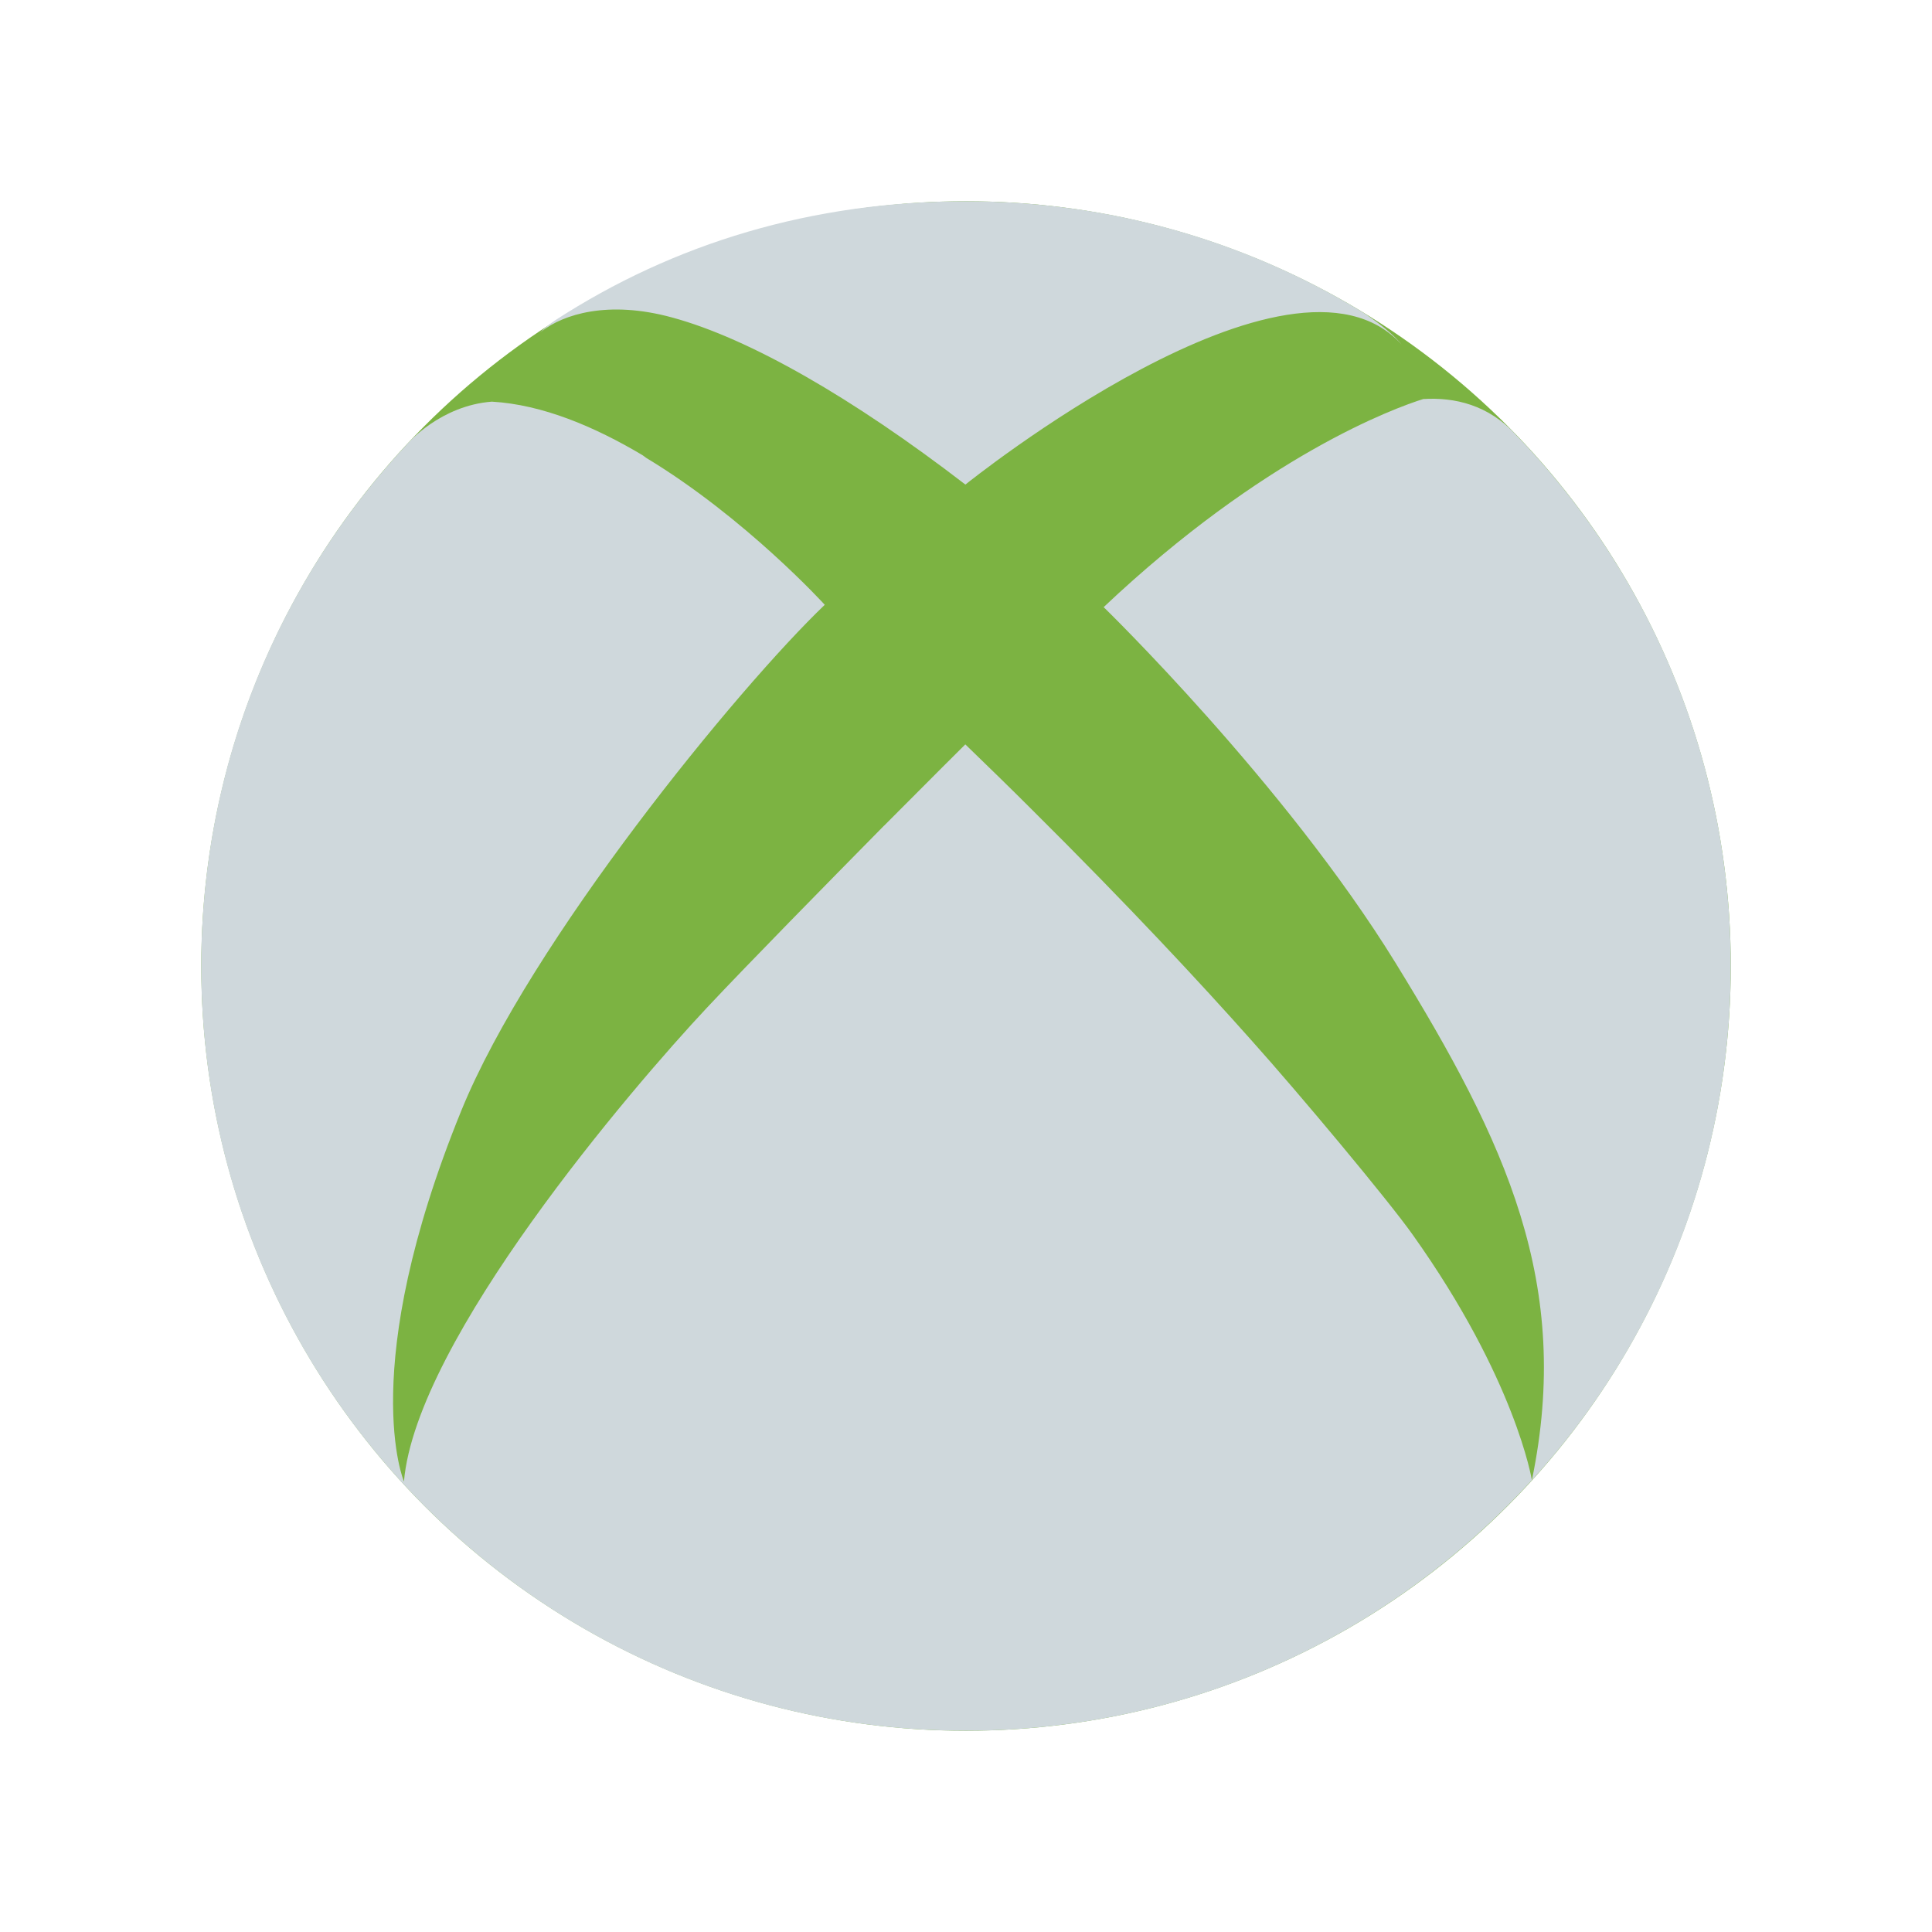 <svg version="1.1" xmlns="http://www.w3.org/2000/svg" xmlns:xlink="http://www.w3.org/1999/xlink" x="0px" y="0px" width="48" height="48" viewBox="0 0 48 48" enable-background="new 0 0 48 48" xml:space="preserve">
<circle fill="#7CB342" cx="24.001" cy="24" r="19"/>
<path fill="#CFD8DC" d="M13.464,8.226c-0.019,0.011-0.035,0.031-0.053,0.043c0.108-0.113,0.268-0.232,0.367-0.301
	C16.75,6.035,20.192,5,24.002,5c3.566,0,6.907,0.979,9.759,2.699c0.206,0.122,0.773,0.505,1.061,0.861l0,0
	c-2.75-3.035-10.837,3.479-10.837,3.479c-2.799-2.154-5.368-3.629-7.282-4.15C15.098,7.449,13.994,7.817,13.464,8.226z
	 M37.939,11.091c-0.082-0.088-0.173-0.181-0.26-0.271c-0.693-0.769-1.548-0.953-2.32-0.906c-0.704,0.221-3.941,1.394-7.939,5.17
	c0,0,4.5,4.372,7.252,8.839c2.75,4.467,4.396,7.982,3.387,12.854c3.07-3.365,4.942-7.849,4.942-12.776
	C43.001,19.02,41.085,14.487,37.939,11.091z M31.074,25.827c-1.217-1.37-3.031-3.323-5.428-5.704
	c-0.529-0.529-1.083-1.068-1.663-1.629c0,0-0.875,0.869-2.019,2.021v-0.002c-1.456,1.478-3.348,3.402-4.4,4.523
	c-1.871,1.996-7.224,8.253-7.528,11.77c0,0-1.191-2.785,1.424-9.21c1.708-4.198,6.876-10.509,9.031-12.57
	c0,0-1.969-2.163-4.446-3.656l-0.01-0.01c0,0-0.031-0.02-0.073-0.052c-1.189-0.708-2.487-1.257-3.741-1.329
	c-1.271,0.095-2.082,1.028-2.082,1.028c-3.19,3.401-5.14,7.959-5.14,12.992c0,10.495,8.504,19,19.001,19
	c5.569,0,10.58-2.399,14.059-6.224c0-0.004-0.402-2.503-2.96-6.097C34.503,29.834,32.309,27.205,31.074,25.827z"/>
</svg>